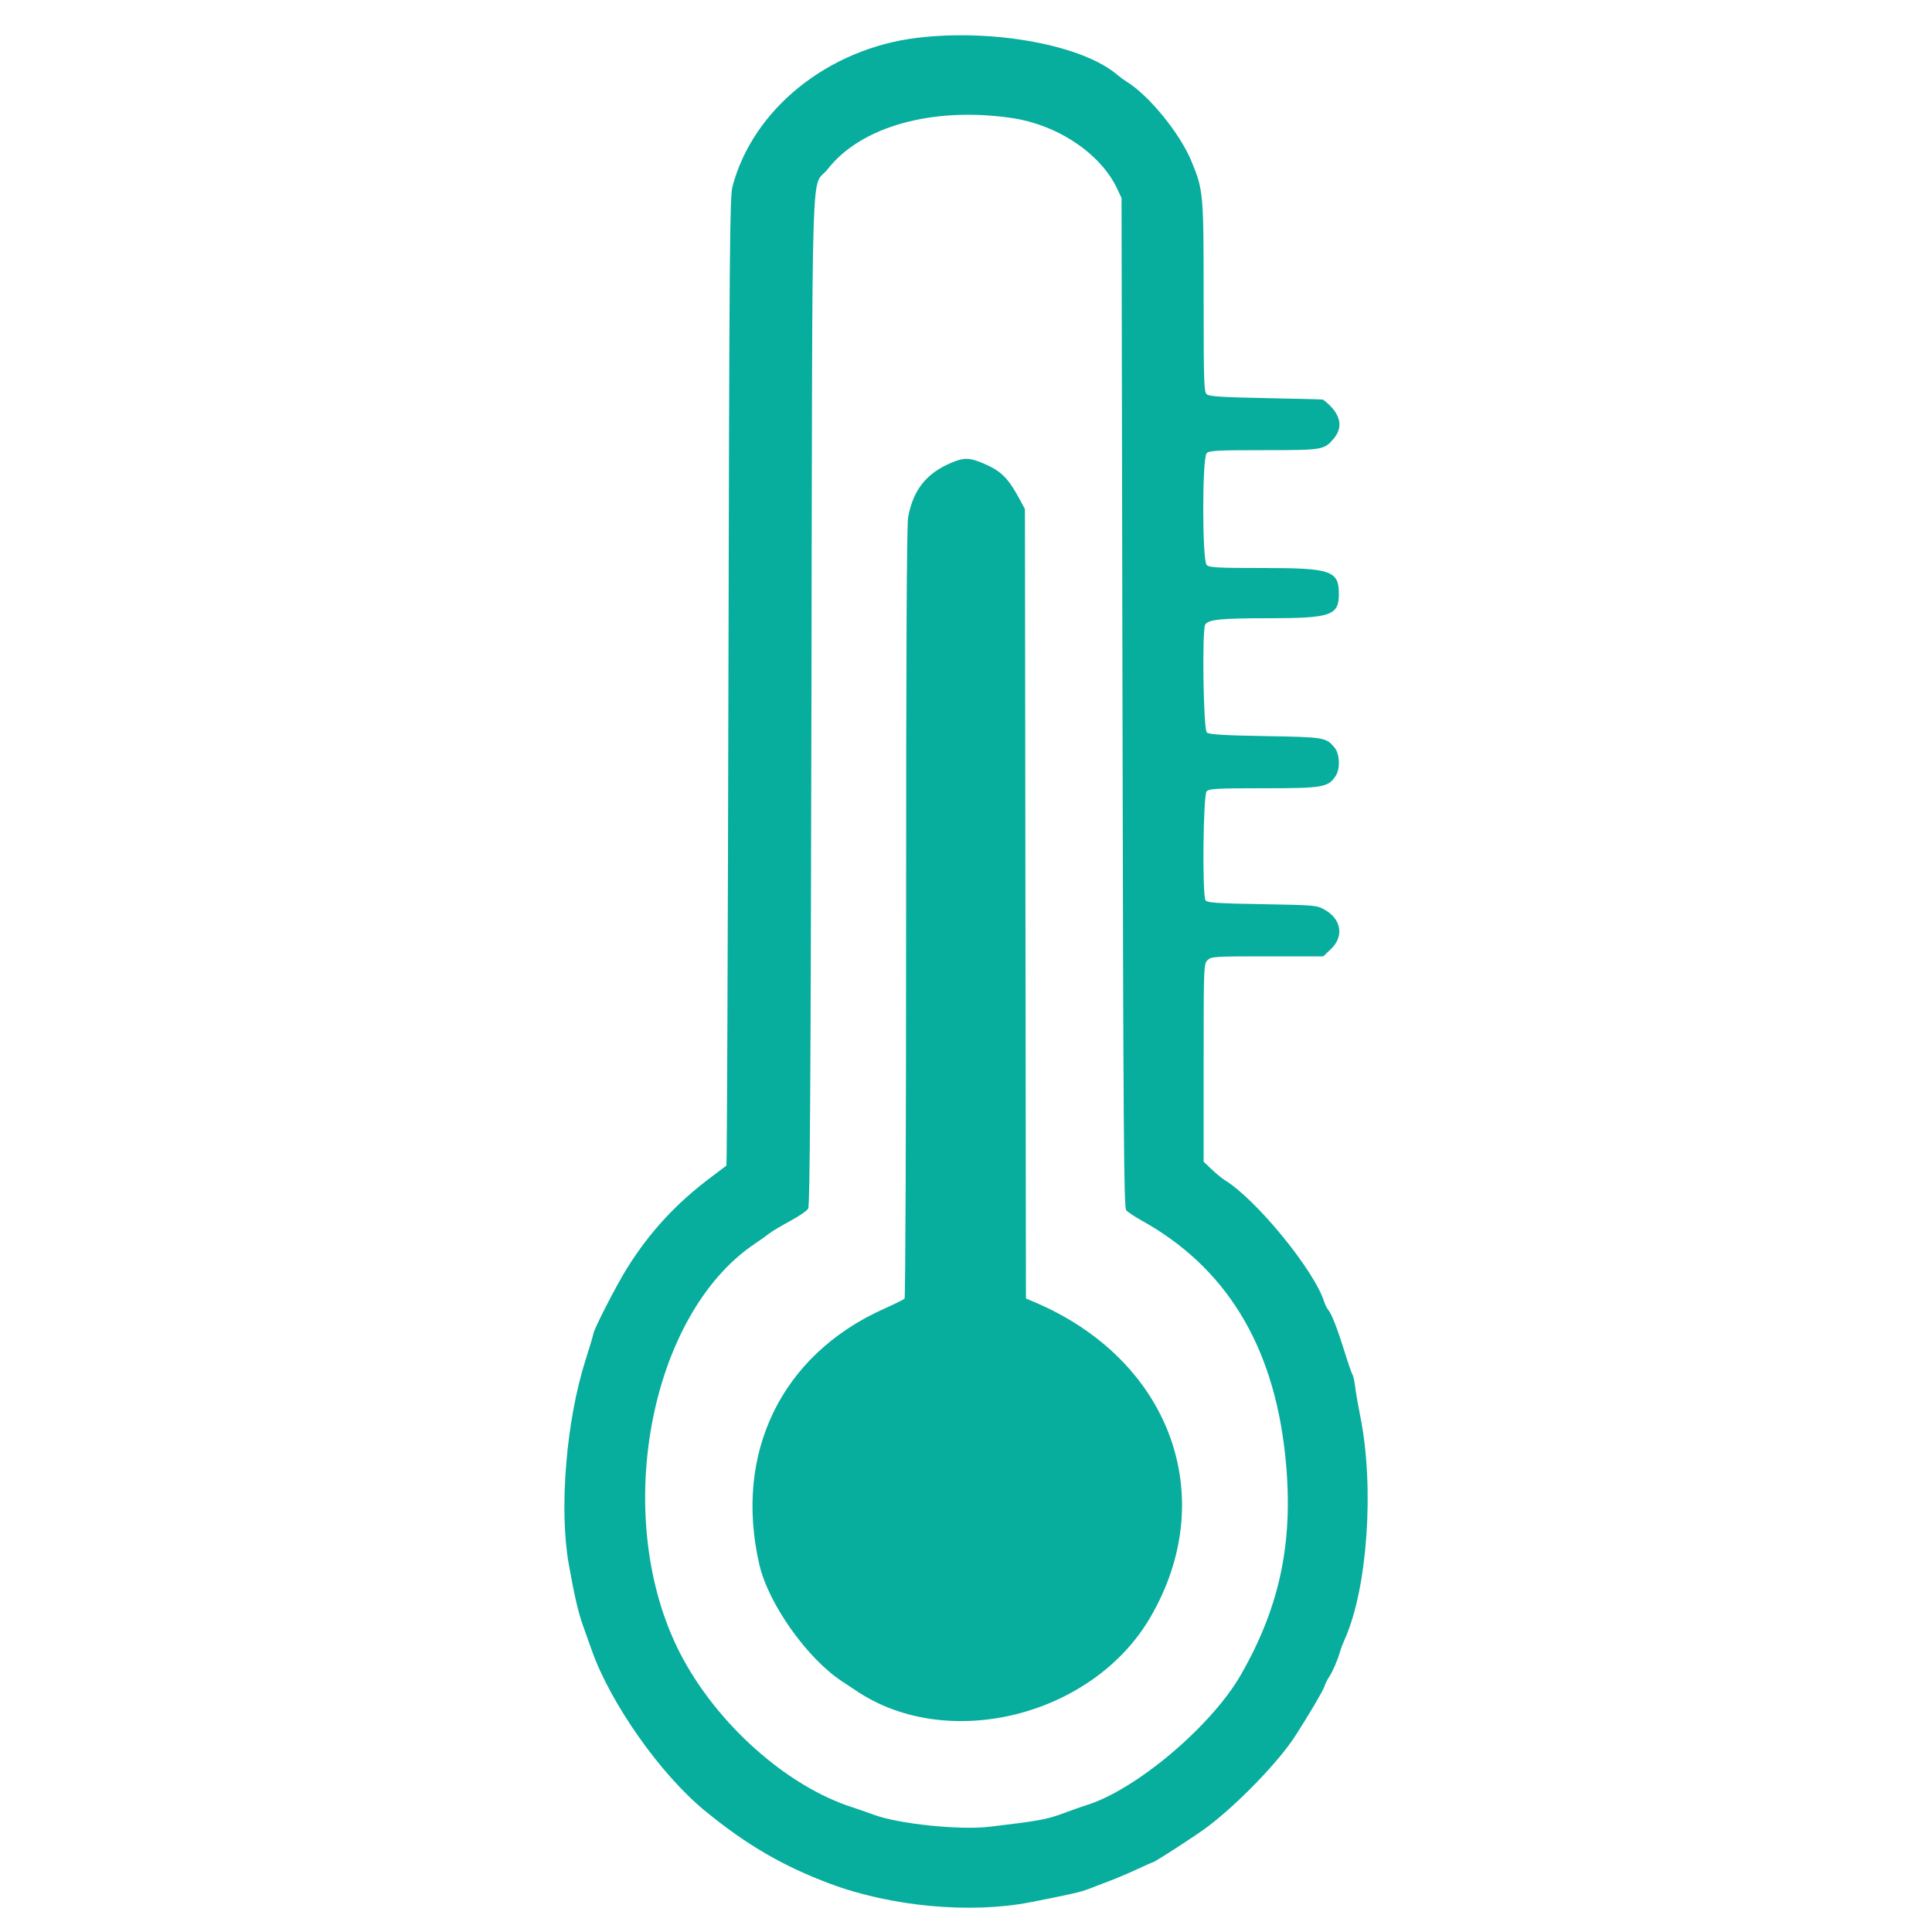 <svg id="svg" version="1.1" xmlns="http://www.w3.org/2000/svg" xmlns:xlink="http://www.w3.org/1999/xlink" width="400" height="400" viewBox="0, 0, 400,400"><g id="svgg"><path id="path0" d="M189.888 7.832 C 171.450 10.064,155.897 22.582,151.659 38.600 C 151.090 40.751,151.002 51.381,150.812 141.067 C 150.695 196.103,150.510 241.217,150.400 241.319 C 150.290 241.421,148.940 242.443,147.400 243.590 C 140.117 249.015,134.582 254.982,129.896 262.456 C 127.534 266.224,122.789 275.489,122.807 276.297 C 122.811 276.464,122.097 278.850,121.222 281.600 C 117.226 294.147,115.727 312.365,117.750 323.800 C 118.896 330.276,119.727 333.867,120.713 336.600 C 121.269 338.140,122.071 340.390,122.496 341.600 C 126.377 352.656,136.757 367.385,146.000 374.950 C 154.560 381.956,162.075 386.336,171.800 389.987 C 184.471 394.743,201.001 396.269,213.400 393.825 C 221.949 392.141,223.723 391.736,225.400 391.085 C 226.280 390.743,228.260 389.984,229.800 389.397 C 231.340 388.810,233.912 387.716,235.515 386.965 C 237.119 386.214,238.508 385.600,238.603 385.600 C 239.000 385.600,247.770 379.918,250.088 378.159 C 256.419 373.357,264.790 364.672,268.192 359.377 C 271.111 354.834,273.936 350.031,274.212 349.144 C 274.373 348.625,274.806 347.750,275.174 347.200 C 275.902 346.112,276.994 343.588,277.424 342.000 C 277.573 341.450,278.023 340.270,278.422 339.377 C 283.133 328.866,284.588 307.871,281.623 293.200 C 281.200 291.110,280.732 288.410,280.583 287.200 C 280.433 285.990,280.179 284.820,280.019 284.600 C 279.859 284.380,279.141 282.310,278.424 280.000 C 276.897 275.080,275.714 272.039,275.003 271.200 C 274.724 270.870,274.358 270.155,274.192 269.611 C 272.221 263.168,260.170 248.385,253.594 244.345 C 253.008 243.984,251.779 242.977,250.864 242.107 L 249.200 240.524 249.200 220.062 C 249.200 200.133,249.221 199.579,250.000 198.800 C 250.763 198.037,251.333 198.000,262.383 198.000 L 273.966 198.000 275.583 196.462 C 278.278 193.898,277.729 190.336,274.339 188.396 C 272.626 187.415,272.434 187.397,261.285 187.200 C 251.813 187.033,249.908 186.902,249.591 186.400 C 248.881 185.275,249.099 164.558,249.829 163.829 C 250.370 163.287,252.008 163.200,261.645 163.200 C 273.911 163.200,274.980 163.016,276.539 160.637 C 277.521 159.139,277.388 156.057,276.286 154.751 C 274.527 152.669,274.190 152.614,261.961 152.400 C 253.083 152.245,250.373 152.077,249.861 151.651 C 249.140 151.052,248.838 130.390,249.534 129.293 C 250.188 128.262,252.827 128.000,262.551 128.000 C 275.568 128.000,277.203 127.437,277.199 122.953 C 277.194 118.160,275.566 117.600,261.641 117.600 C 252.007 117.600,250.370 117.513,249.829 116.971 C 248.884 116.027,248.884 94.773,249.829 93.829 C 250.370 93.287,252.008 93.200,261.648 93.200 C 273.907 93.200,274.154 93.159,276.152 90.784 C 278.278 88.258,277.472 85.376,273.899 82.727 C 273.844 82.686,268.562 82.551,262.160 82.427 C 253.145 82.251,250.372 82.076,249.860 81.651 C 249.263 81.154,249.200 79.235,249.200 61.530 C 249.200 39.942,249.144 39.321,246.648 33.317 C 244.283 27.630,237.946 19.833,233.373 16.983 C 232.728 16.581,231.840 15.939,231.400 15.557 C 224.267 9.359,205.749 5.913,189.888 7.832 M209.335 24.411 C 218.992 25.807,227.937 31.813,231.365 39.200 L 232.200 41.000 232.400 145.439 C 232.570 234.254,232.684 249.978,233.161 250.553 C 233.470 250.925,234.910 251.889,236.361 252.695 C 253.694 262.322,263.525 278.263,266.031 300.800 C 267.990 318.419,265.234 332.267,256.878 346.800 C 250.724 357.503,234.921 370.776,224.722 373.806 C 224.215 373.957,222.169 374.682,220.176 375.418 C 216.655 376.718,215.245 376.976,204.862 378.213 C 198.761 378.940,186.139 377.642,181.000 375.759 C 179.460 375.195,177.404 374.478,176.430 374.165 C 162.825 369.794,148.321 356.840,140.865 342.400 C 126.485 314.554,134.239 272.179,156.415 257.411 C 157.397 256.757,158.658 255.857,159.217 255.411 C 159.777 254.965,161.724 253.801,163.544 252.825 C 165.363 251.848,167.066 250.678,167.326 250.225 C 167.687 249.598,167.848 224.351,168.000 144.800 C 168.226 26.709,167.830 39.575,171.375 35.010 C 178.214 26.203,193.058 22.058,209.335 24.411 M197.075 95.761 C 191.811 97.956,189.073 101.379,188.019 107.081 C 187.731 108.639,187.598 134.737,187.602 188.960 C 187.605 232.736,187.459 268.701,187.278 268.882 C 187.097 269.063,185.160 270.015,182.974 270.996 C 161.788 280.505,151.895 300.823,157.209 323.910 C 159.085 332.060,167.141 343.413,174.419 348.163 C 175.398 348.802,176.659 349.636,177.220 350.015 C 196.117 362.803,226.125 355.377,238.105 334.948 C 252.825 309.846,242.257 281.316,213.840 269.442 L 212.409 268.845 212.305 187.122 L 212.200 105.400 211.309 103.733 C 208.821 99.080,207.394 97.607,203.883 96.069 C 200.828 94.731,199.671 94.679,197.075 95.761 " stroke="none" fill="#07ad9d" fill-rule="evenodd"></path></g></svg>